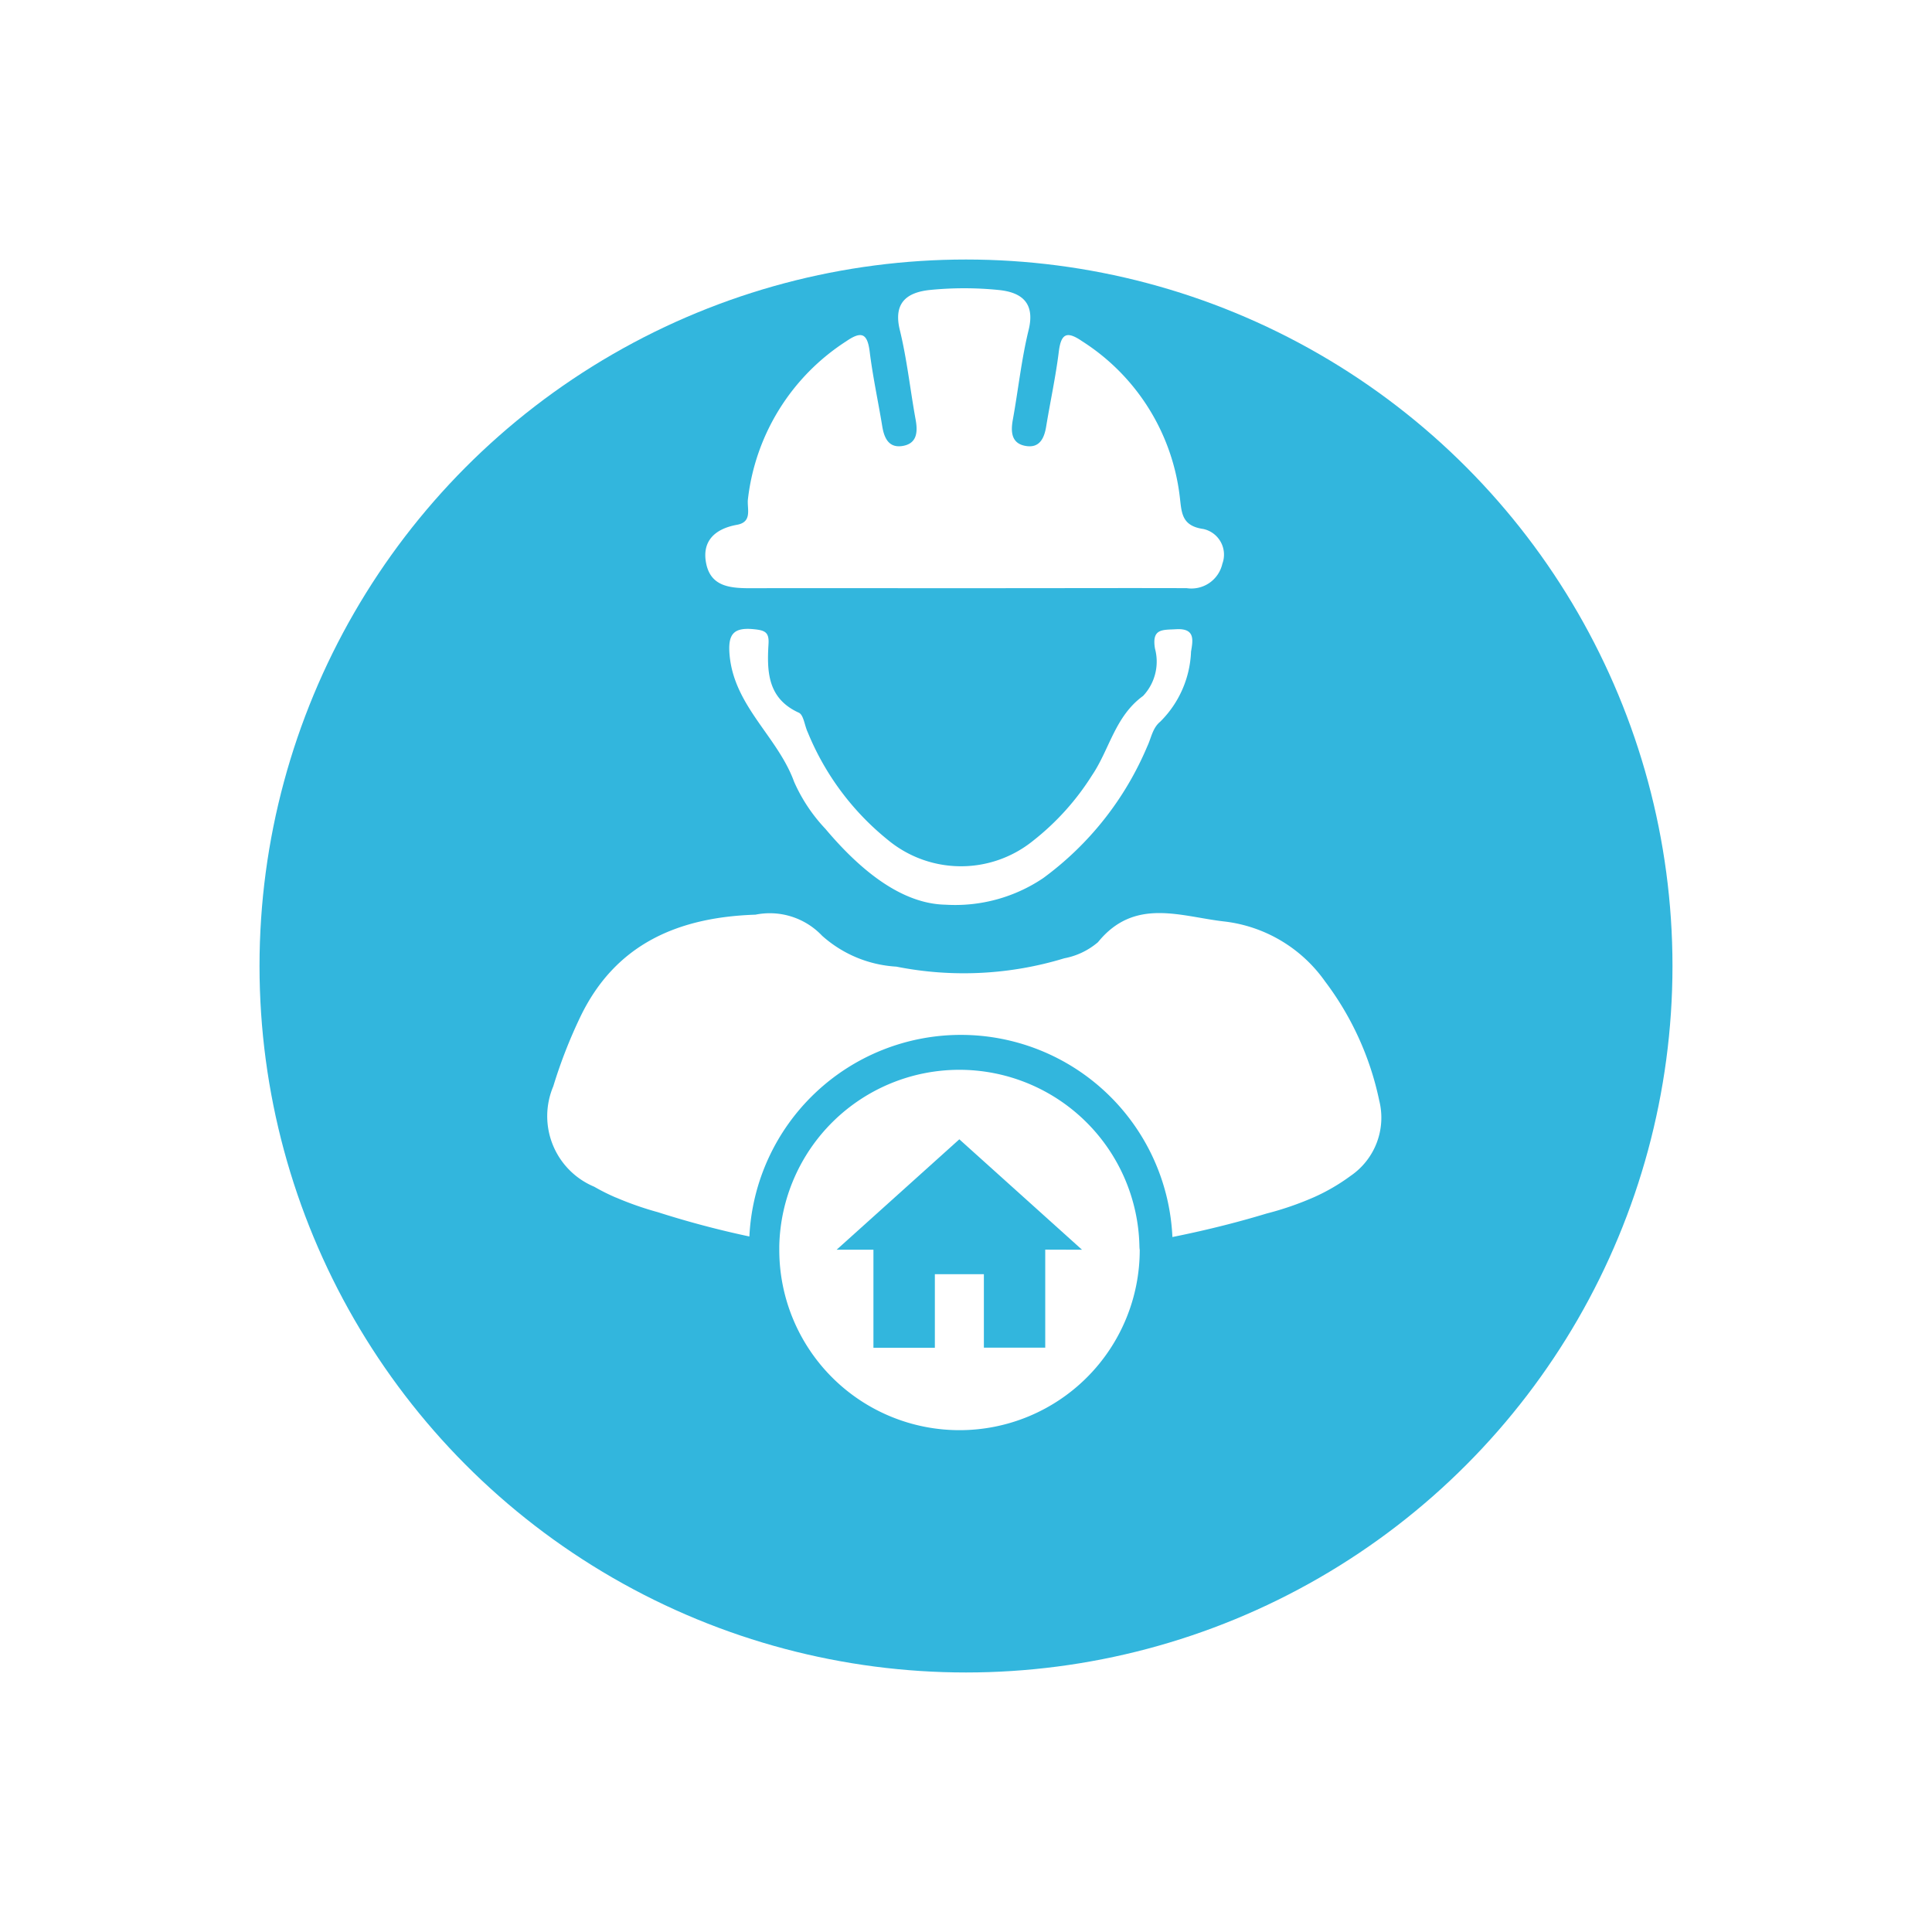 <svg xmlns="http://www.w3.org/2000/svg" xmlns:xlink="http://www.w3.org/1999/xlink" width="67" height="67" viewBox="0 0 67 67">
  <defs>
    <filter id="Elipse_115" x="0" y="0" width="67" height="67" filterUnits="userSpaceOnUse">
      <feOffset dy="3" input="SourceAlpha"/>
      <feGaussianBlur stdDeviation="3" result="blur"/>
      <feFlood flood-opacity="0.161"/>
      <feComposite operator="in" in2="blur"/>
      <feComposite in="SourceGraphic"/>
    </filter>
  </defs>
  <g id="Grupo_4207" data-name="Grupo 4207" transform="translate(-332 -511)">
    <g transform="matrix(1, 0, 0, 1, 332, 511)" filter="url(#Elipse_115)">
      <circle id="Elipse_115-2" data-name="Elipse 115" cx="24.5" cy="24.5" r="24.5" transform="translate(9 6)" fill="#32b6dd"/>
    </g>
    <g id="Grupo_3913" data-name="Grupo 3913" transform="translate(342.649 517.087)">
      <path id="Trazado_1450" data-name="Trazado 1450" d="M23.219,14.312c-2.444,0-4.888-.007-7.332,0-.693,0-1.393-.035-1.562-.847-.164-.785.3-1.215,1.068-1.353.549-.1.337-.574.378-.891a7.538,7.538,0,0,1,3.41-5.474c.529-.363.733-.277.813.368.107.866.294,1.721.435,2.583.065.4.221.745.676.685.519-.07.564-.464.482-.913-.189-1.038-.3-2.094-.55-3.117-.233-.956.266-1.3,1.033-1.383a11.94,11.94,0,0,1,2.4,0c.764.078,1.27.422,1.036,1.381-.251,1.023-.36,2.078-.549,3.117-.082.448-.04.844.479.915.455.062.613-.281.678-.683.141-.861.329-1.716.436-2.583.079-.639.277-.737.811-.37a7.419,7.419,0,0,1,3.382,5.365c.07.553.043,1.035.821,1.146a.91.91,0,0,1,.659,1.206,1.1,1.1,0,0,1-1.235.846c-1.934-.007-3.867,0-5.8,0Z" transform="translate(-0.482 0)" fill="#fff"/>
      <path id="Trazado_1451" data-name="Trazado 1451" d="M22.7,26.33c-1.516-.028-2.942-1.173-4.171-2.633a5.749,5.749,0,0,1-1.083-1.629c-.566-1.56-2.076-2.618-2.237-4.39-.067-.733.133-.976.857-.9.361.038.516.1.493.5-.059.964-.036,1.9,1.049,2.393.171.078.2.448.311.68a9.317,9.317,0,0,0,2.773,3.728,3.975,3.975,0,0,0,5.047.029,8.9,8.9,0,0,0,2.036-2.261c.611-.9.795-2.045,1.773-2.757a1.736,1.736,0,0,0,.413-1.641c-.119-.708.266-.644.731-.672.676-.04.583.387.519.777a3.611,3.611,0,0,1-1.07,2.431c-.268.221-.309.564-.448.855a10.915,10.915,0,0,1-3.61,4.569A5.461,5.461,0,0,1,22.7,26.33Z" transform="translate(-0.556 -1.043)" fill="#fff"/>
      <path id="Trazado_1452" data-name="Trazado 1452" d="M29.573,39.515a6.246,6.246,0,0,0-12.489,0c0,.046,0,.092,0,.138a6.248,6.248,0,0,0,12.5,0C29.576,39.6,29.574,39.559,29.573,39.515Zm-3.266.127v3.4H24.179V40.493h-1.7v2.553H20.349v-3.4H19.072l4.256-3.83,4.255,3.83Z" transform="translate(-0.708 -2.393)" fill="#fff"/>
      <path id="Trazado_1453" data-name="Trazado 1453" d="M37.182,33.994A10.366,10.366,0,0,0,35.3,29.857a4.982,4.982,0,0,0-3.464-2.072c-1.516-.164-3.13-.859-4.407.714a2.508,2.508,0,0,1-1.166.559,11.97,11.97,0,0,1-5.827.29,4.227,4.227,0,0,1-2.575-1.071,2.5,2.5,0,0,0-2.312-.731c-2.659.087-4.842,1-6.064,3.526a17.159,17.159,0,0,0-.948,2.43,2.652,2.652,0,0,0,1.42,3.478,7.2,7.2,0,0,0,.733.368l0,0,.04.015a11.2,11.2,0,0,0,1.433.5,32.77,32.77,0,0,0,3.176.843,7.343,7.343,0,0,1,14.67.019c1.337-.268,2.448-.566,3.27-.816a10.616,10.616,0,0,0,1.6-.548l.026-.011h0a6.82,6.82,0,0,0,1.285-.747A2.442,2.442,0,0,0,37.182,33.994Z" transform="translate(0 -1.913)" fill="#fff"/>
    </g>
  </g>
</svg>
